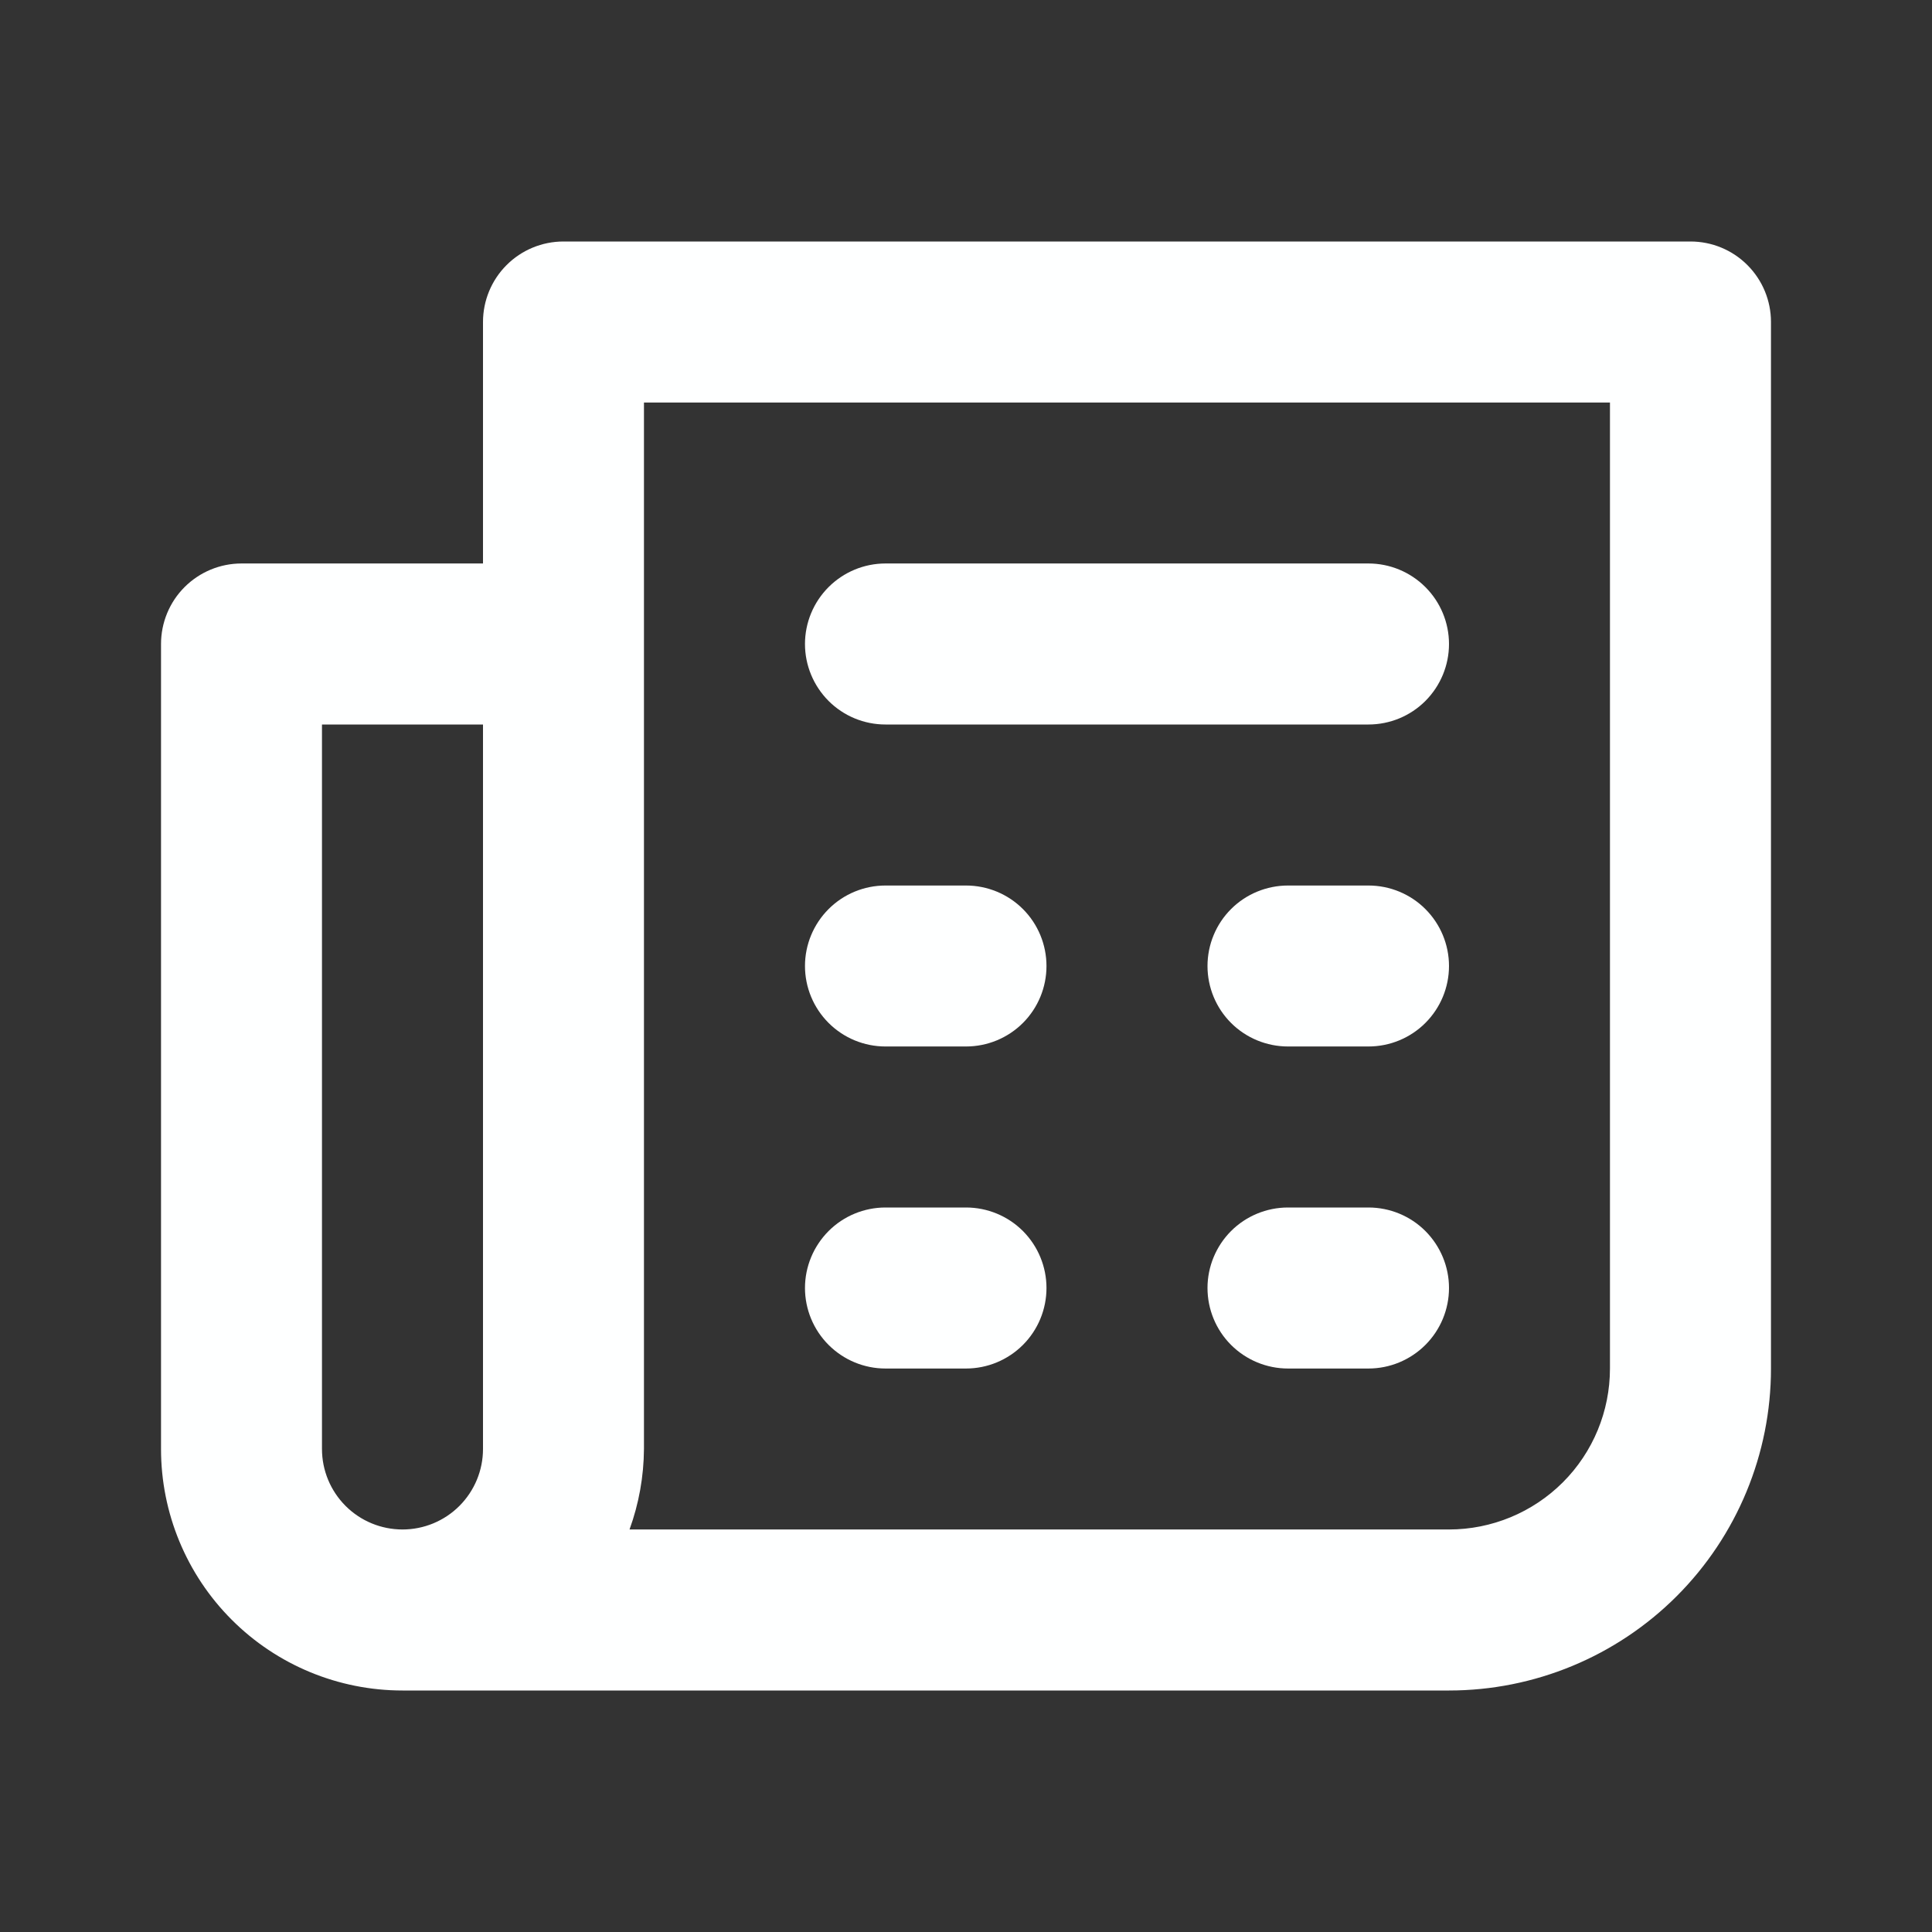 <svg width="32" height="32" viewBox="0 0 32 32" fill="none" xmlns="http://www.w3.org/2000/svg">
<rect x="0" y="0" width="32" height="32" fill="#333333" stroke="none"/>
<path d="M22.666 14.667H21.333C20.98 14.667 20.64 14.807 20.39 15.057C20.14 15.307 20 15.646 20 16C20 16.354 20.14 16.693 20.39 16.943C20.64 17.193 20.98 17.333 21.333 17.333H22.666C23.02 17.333 23.359 17.193 23.609 16.943C23.859 16.693 24 16.354 24 16C24 15.646 23.859 15.307 23.609 15.057C23.359 14.807 23.02 14.667 22.666 14.667ZM22.666 20H21.333C20.98 20 20.64 20.14 20.39 20.39C20.14 20.641 20 20.98 20 21.333C20 21.687 20.14 22.026 20.39 22.276C20.64 22.526 20.98 22.667 21.333 22.667H22.666C23.02 22.667 23.359 22.526 23.609 22.276C23.859 22.026 24 21.687 24 21.333C24 20.98 23.859 20.641 23.609 20.39C23.359 20.14 23.02 20 22.666 20ZM14.666 12H22.666C23.02 12 23.359 11.86 23.609 11.61C23.859 11.359 24 11.02 24 10.667C24 10.313 23.859 9.974 23.609 9.724C23.359 9.474 23.02 9.333 22.666 9.333H14.666C14.313 9.333 13.974 9.474 13.724 9.724C13.474 9.974 13.333 10.313 13.333 10.667C13.333 11.02 13.474 11.359 13.724 11.61C13.974 11.86 14.313 12 14.666 12ZM28 4H9.333C8.98 4 8.64 4.14 8.39 4.391C8.14 4.641 8 4.98 8 5.333V9.333H4C3.646 9.333 3.307 9.474 3.057 9.724C2.807 9.974 2.667 10.313 2.667 10.667V24C2.667 25.061 3.088 26.078 3.838 26.828C4.588 27.579 5.606 28 6.667 28H24C25.414 28 26.771 27.438 27.771 26.438C28.771 25.438 29.333 24.081 29.333 22.667V5.333C29.333 4.98 29.193 4.641 28.943 4.391C28.693 4.14 28.354 4 28 4ZM8 24C8 24.354 7.859 24.693 7.609 24.943C7.359 25.193 7.02 25.333 6.667 25.333C6.313 25.333 5.974 25.193 5.724 24.943C5.474 24.693 5.333 24.354 5.333 24V12H8V24ZM26.666 22.667C26.666 23.374 26.386 24.052 25.886 24.552C25.385 25.052 24.707 25.333 24 25.333H10.427C10.582 24.906 10.663 24.455 10.666 24V6.667H26.666V22.667ZM14.666 17.333H16C16.354 17.333 16.693 17.193 16.943 16.943C17.193 16.693 17.333 16.354 17.333 16C17.333 15.646 17.193 15.307 16.943 15.057C16.693 14.807 16.354 14.667 16 14.667H14.666C14.313 14.667 13.974 14.807 13.724 15.057C13.474 15.307 13.333 15.646 13.333 16C13.333 16.354 13.474 16.693 13.724 16.943C13.974 17.193 14.313 17.333 14.666 17.333ZM14.666 22.667H16C16.354 22.667 16.693 22.526 16.943 22.276C17.193 22.026 17.333 21.687 17.333 21.333C17.333 20.98 17.193 20.641 16.943 20.39C16.693 20.14 16.354 20 16 20H14.666C14.313 20 13.974 20.14 13.724 20.39C13.474 20.641 13.333 20.98 13.333 21.333C13.333 21.687 13.474 22.026 13.724 22.276C13.974 22.526 14.313 22.667 14.666 22.667Z" fill="#FEFFFF"/>
</svg>
